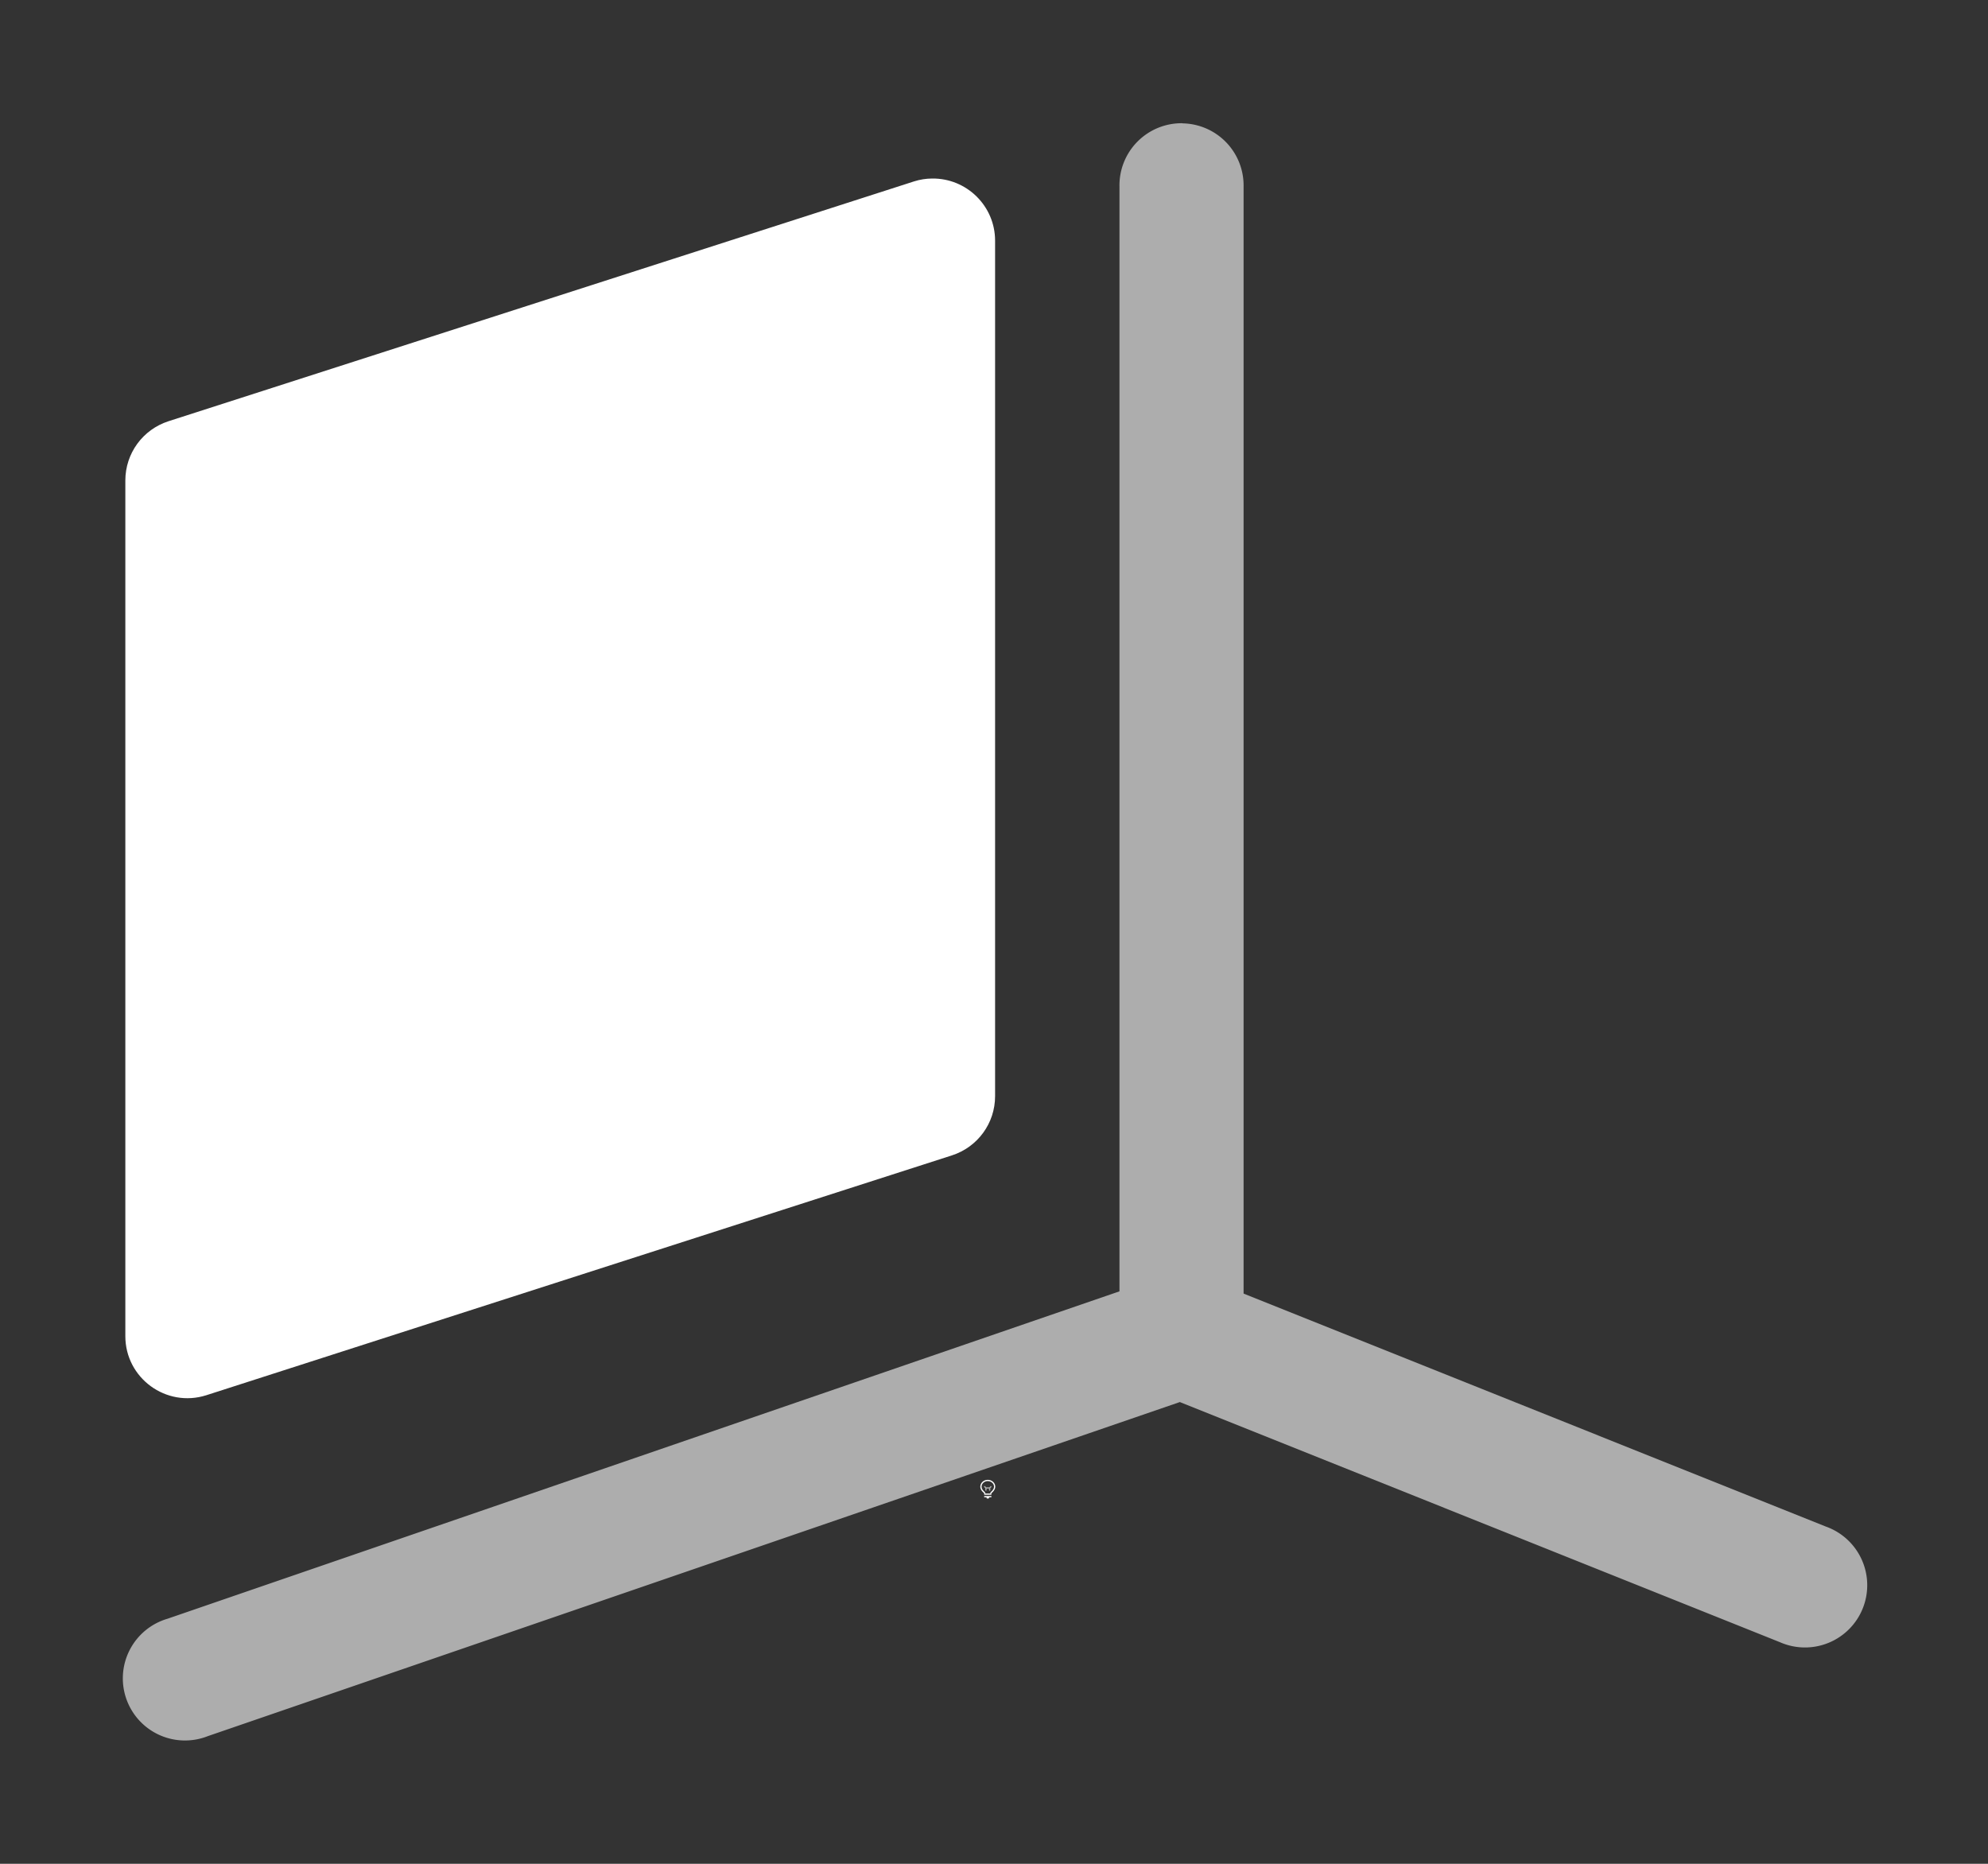 <svg height="1500" viewBox="0 0 1600 1500" width="1600" xmlns="http://www.w3.org/2000/svg"><rect x="0" y="0" width="1600" height="1500" fill="#333333" stroke="none"/><g fill="#fff"><g enable-background="new" transform="translate(-233 -365)"><path d="m1028 1556c-3.283 0-6 2.441-6 5.5 0 1.706.905 3.146 2.152 4.359l.994.994a.5.5 0 0 0 .303.148.5.5 0 0 0 .051.998h5a.5.5 0 0 0 .045-.998.5.5 0 0 0 .309-.148l.998-.998c1.212-1.198 2.147-2.652 2.147-4.354 0-3.059-2.717-5.5-6-5.5zm0 1c2.792 0 5 2.036 5 4.5 0 1.334-.743 2.549-1.852 3.644l-1 1a.5.5 0 0 0 .279.854h-4.859a.5.5 0 0 0 .287-.854l-1-1a.5.5 0 0 0 -.01-.01c-1.14-1.108-1.848-2.286-1.848-3.641 0-2.464 2.208-4.5 5-4.5zm-2.5 12a.5.5 0 1 0 0 1h1.5v.5a.5.5 0 0 0 .5.5h1a.5.5 0 0 0 .5-.5v-.5h1.5a.5.5 0 1 0 0-1z"/><path d="m1025.49 1561.006a.5.5 0 0 0 -.344.848l.854.854v1.543a.5.5 0 1 0 1 0v-1.25h2v1.25a.5.5 0 1 0 1 0v-1.543l.854-.854a.5.5 0 0 0 -.707-.707l-.854.854h-2.586l-.854-.854a.5.5 0 0 0 -.363-.141z" opacity=".6"/></g><g enable-background="new" fill-rule="evenodd" transform="matrix(-100 0 0 100 27300.878 -9399.918)"><path d="m263.492 94.992a.5.5 0 0 0 -.492.508v8.91l-4.686 1.875a.501.501 0 1 0 .371.93l4.828-1.932 7.824 2.689a.5.5 0 1 0 .324-.945l-7.662-2.635v-8.893a.5.5 0 0 0 -.508-.508z" opacity=".6"/><path d="m265.506 95.436c-.278-.003-.506.222-.506.5v6.885c-0.0.218.14.41.348.477l6 1.93c.323.103.653-.138.652-.477v-6.885c0-.218-.14-.41-.348-.477l-6-1.93c-.047-.015-.097-.023-.146-.023z"/></g></g></svg>